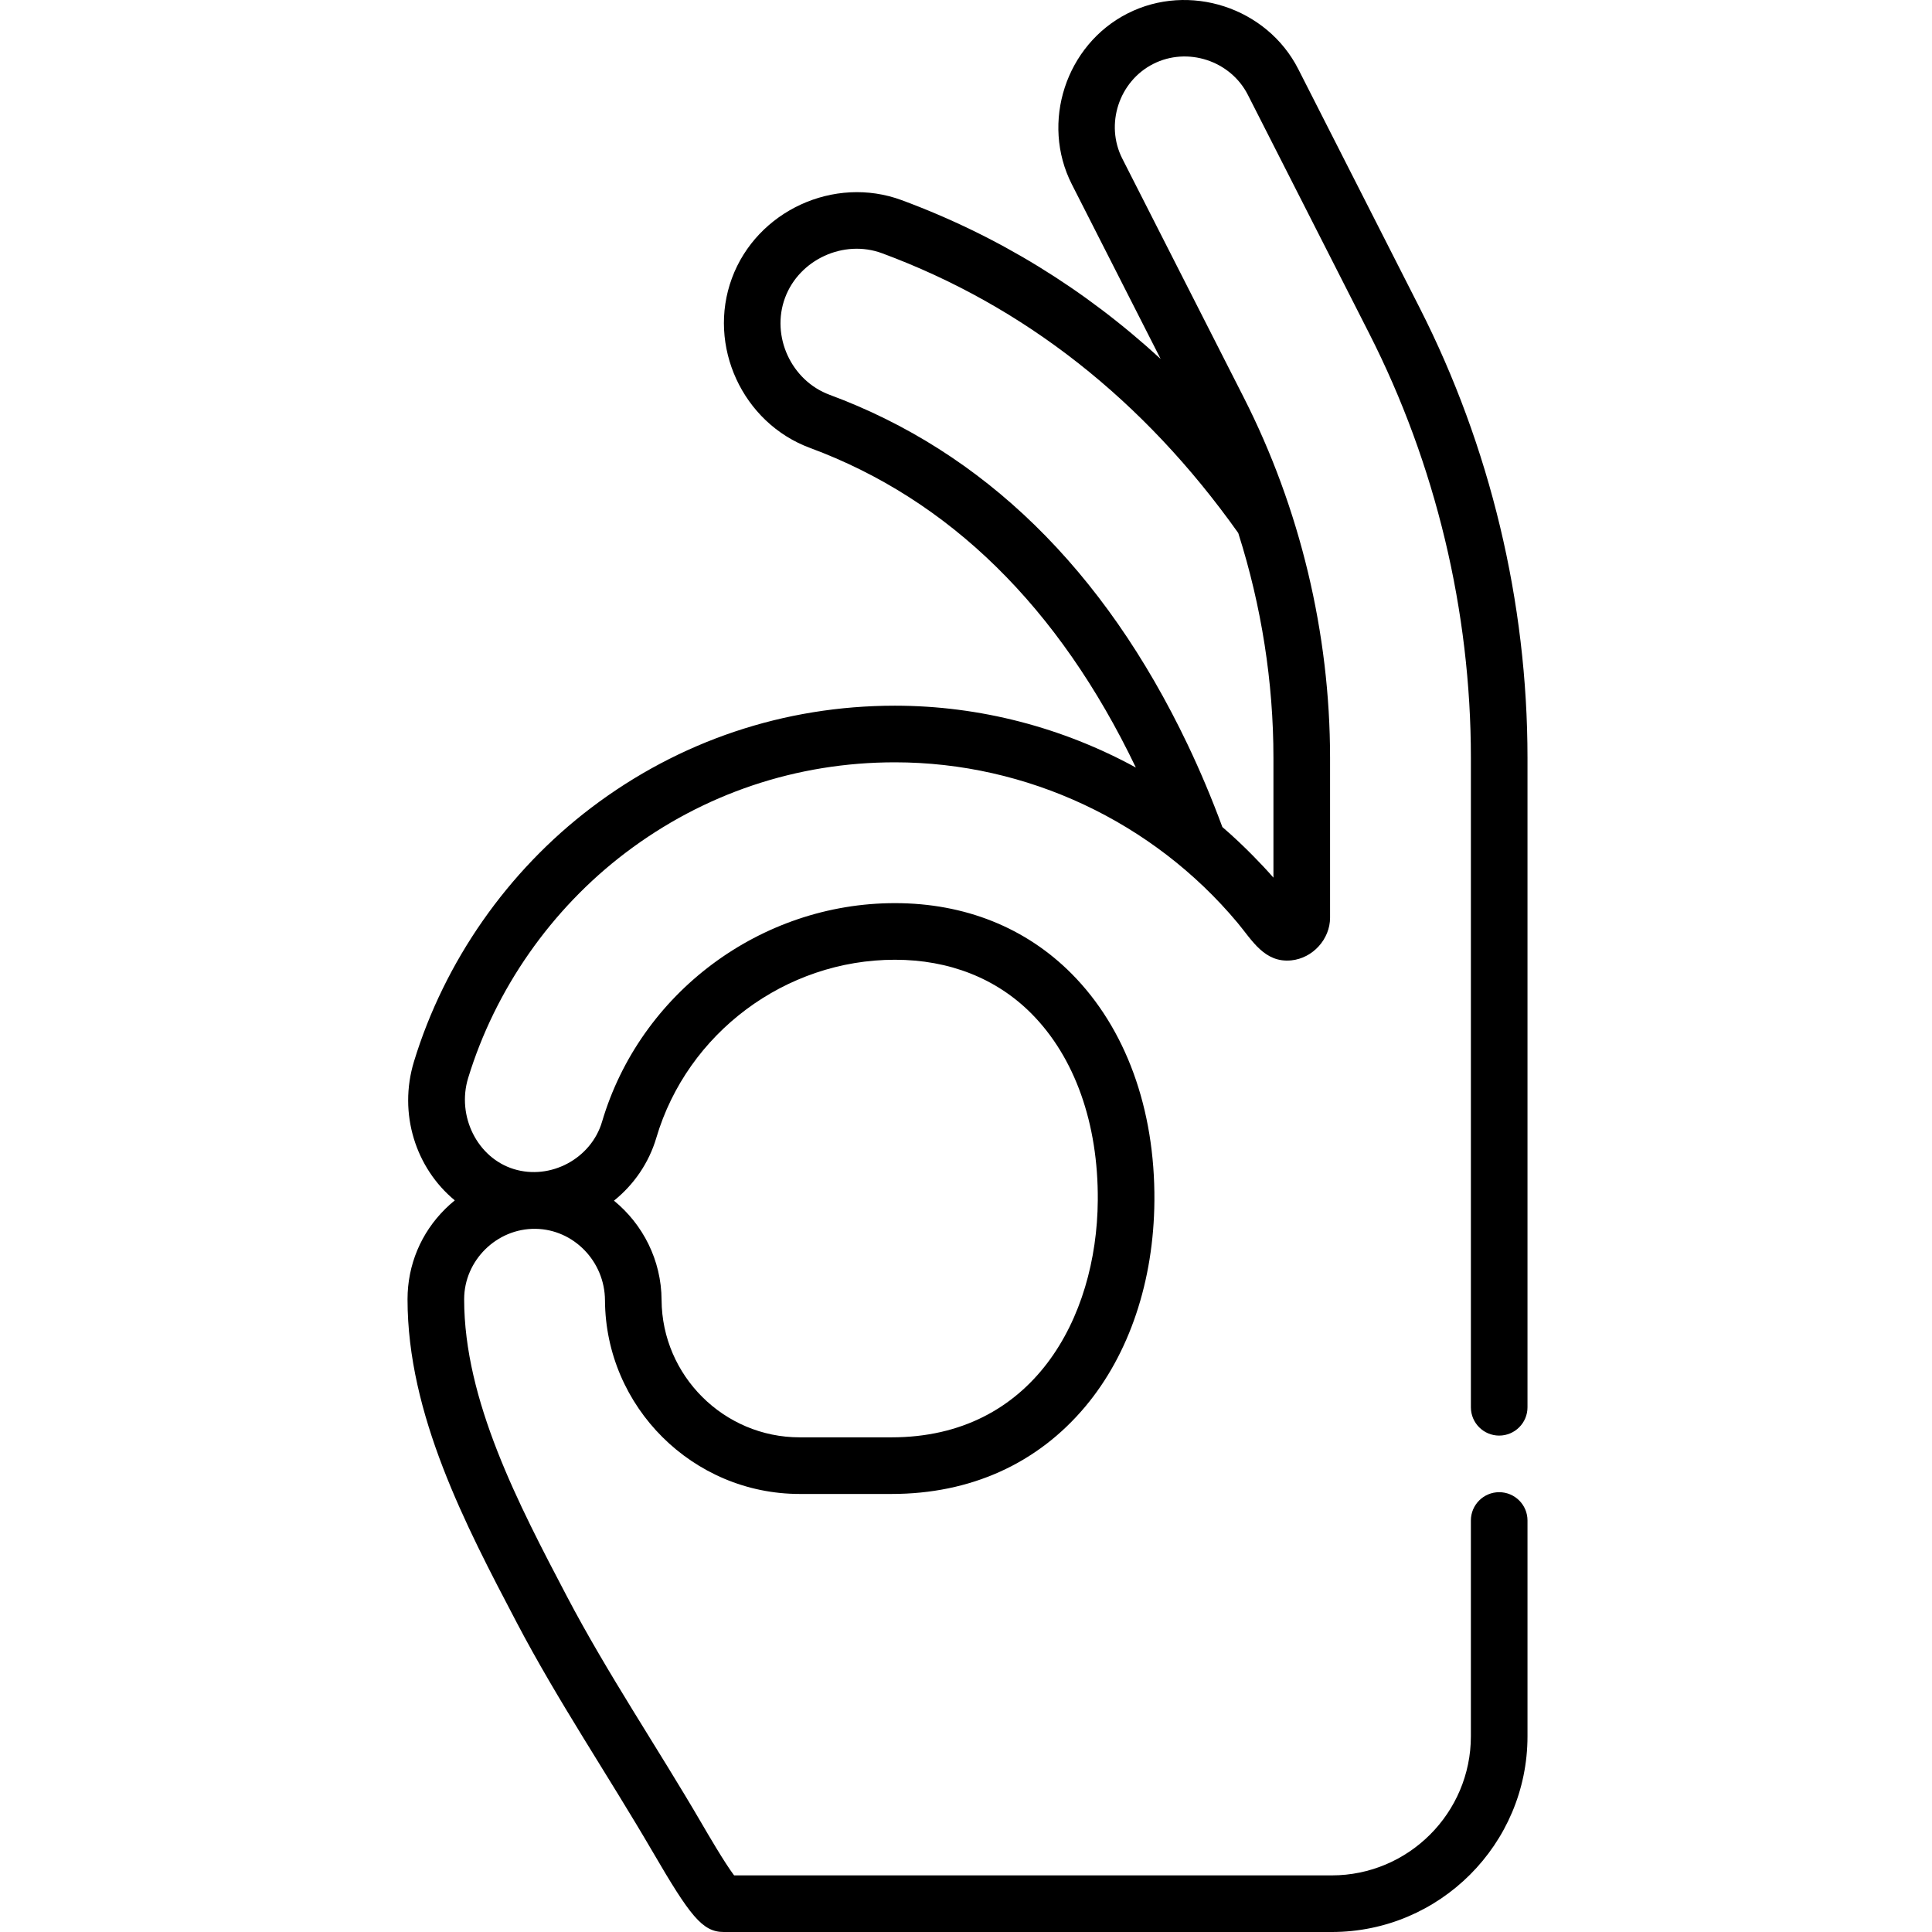 <svg height="511pt" viewBox="-107 0 511 511.999" width="511pt" xmlns="http://www.w3.org/2000/svg"><path d="m289.797 380.445c4.145 0 7.504-3.359 7.504-7.504v-172.105c0-41.258-9.887-82.5-28.586-119.273 0 0-32.121-63.176-32.152-63.238-8.312-16.348-28.91-23.066-45.262-14.75-16.348 8.312-23.07 28.906-14.754 45.266l23.535 46.281c-20.203-18.566-43.156-32.656-68.633-42.082-17.871-6.609-38.367 2.812-44.98 20.684-6.629 17.914 2.816 38.371 20.684 44.977 36.914 13.66 65.965 42.16 86.359 84.707-19.375-10.586-41.324-16.391-63.855-16.391-29.328 0-57.152 9.352-80.469 27.035-22.176 16.824-38.855 40.699-46.969 67.227-4.238 13.863.484 28.32 10.805 36.832-.867.703-1.707 1.453-2.512 2.25-6.457 6.375-10.012 14.879-10.012 23.953 0 30.551 15.371 59.84 28.934 85.68 10.953 20.875 24.086 40.285 35.953 60.617 9.953 17.09 13.219 21.391 18.922 21.391h161.113c28.605 0 51.879-23.273 51.879-51.879v-57.176c0-4.145-3.359-7.5-7.504-7.5-4.141 0-7.5 3.355-7.5 7.5v57.176c0 20.332-16.543 36.875-36.875 36.875h-158.375c-2.523-3.336-7.051-11.113-8.695-13.938-11.492-19.73-24.812-39.422-35.637-60.039-12.754-24.305-27.211-51.852-27.211-78.707 0-10.281 8.637-18.797 18.898-18.66 10.105.125 18.367 8.621 18.422 18.938.148 28.297 23.297 51.324 51.602 51.324h24.34c20.898 0 38.66-8.016 51.359-23.176 11.645-13.898 18.145-33.262 18.301-54.52.18-24.367-7.602-45.73-21.914-60.148-12.164-12.254-28.363-18.73-46.855-18.73-35.613 0-67.527 23.82-77.609 57.93-2.891 9.781-13.648 15.535-23.371 12.551-9.664-2.965-15.207-14.027-12.109-24.156 7.199-23.539 22.004-44.727 41.688-59.66 20.688-15.688 45.379-23.984 71.402-23.984 35.012 0 68.453 15.781 90.801 42.527 3.859 4.621 7.137 10.684 14.273 9.957 5.645-.578 10.246-5.605 10.246-11.305v-42.363c0-32.992-7.945-66.148-22.902-95.559 0 0-32.105-63.145-32.152-63.234-4.621-9.086-.891-20.484 8.176-25.094 9.086-4.621 20.484-.879 25.09 8.176l32.156 63.238c17.633 34.676 26.953 73.57 26.953 112.477v172.105c0 4.141 3.359 7.5 7.5 7.5zm-223.363-78.922c8.211-27.777 34.207-47.18 63.223-47.18 14.402 0 26.922 4.941 36.207 14.293 11.473 11.562 17.711 29.129 17.559 49.469-.23 31.262-17.223 62.805-54.656 62.805h-24.344c-20.07 0-36.488-16.332-36.598-36.402-.055-10.578-4.984-20.086-12.621-26.316 5.238-4.203 9.246-9.957 11.23-16.668zm150.004-82.352c-2.797-7.566-5.898-14.934-9.238-21.926-22.141-46.363-54.051-77.523-94.84-92.617-10.18-3.766-15.586-15.527-11.82-25.699 3.758-10.156 15.562-15.57 25.703-11.82 37.602 13.91 69.355 38.852 94.402 74.137.023.086.055.172.082.258 6.074 19.137 9.246 39.246 9.246 59.332v31.75c-1.715-1.961-3.504-3.863-5.332-5.719-2.629-2.672-5.359-5.25-8.203-7.695zm0 0"/></svg>